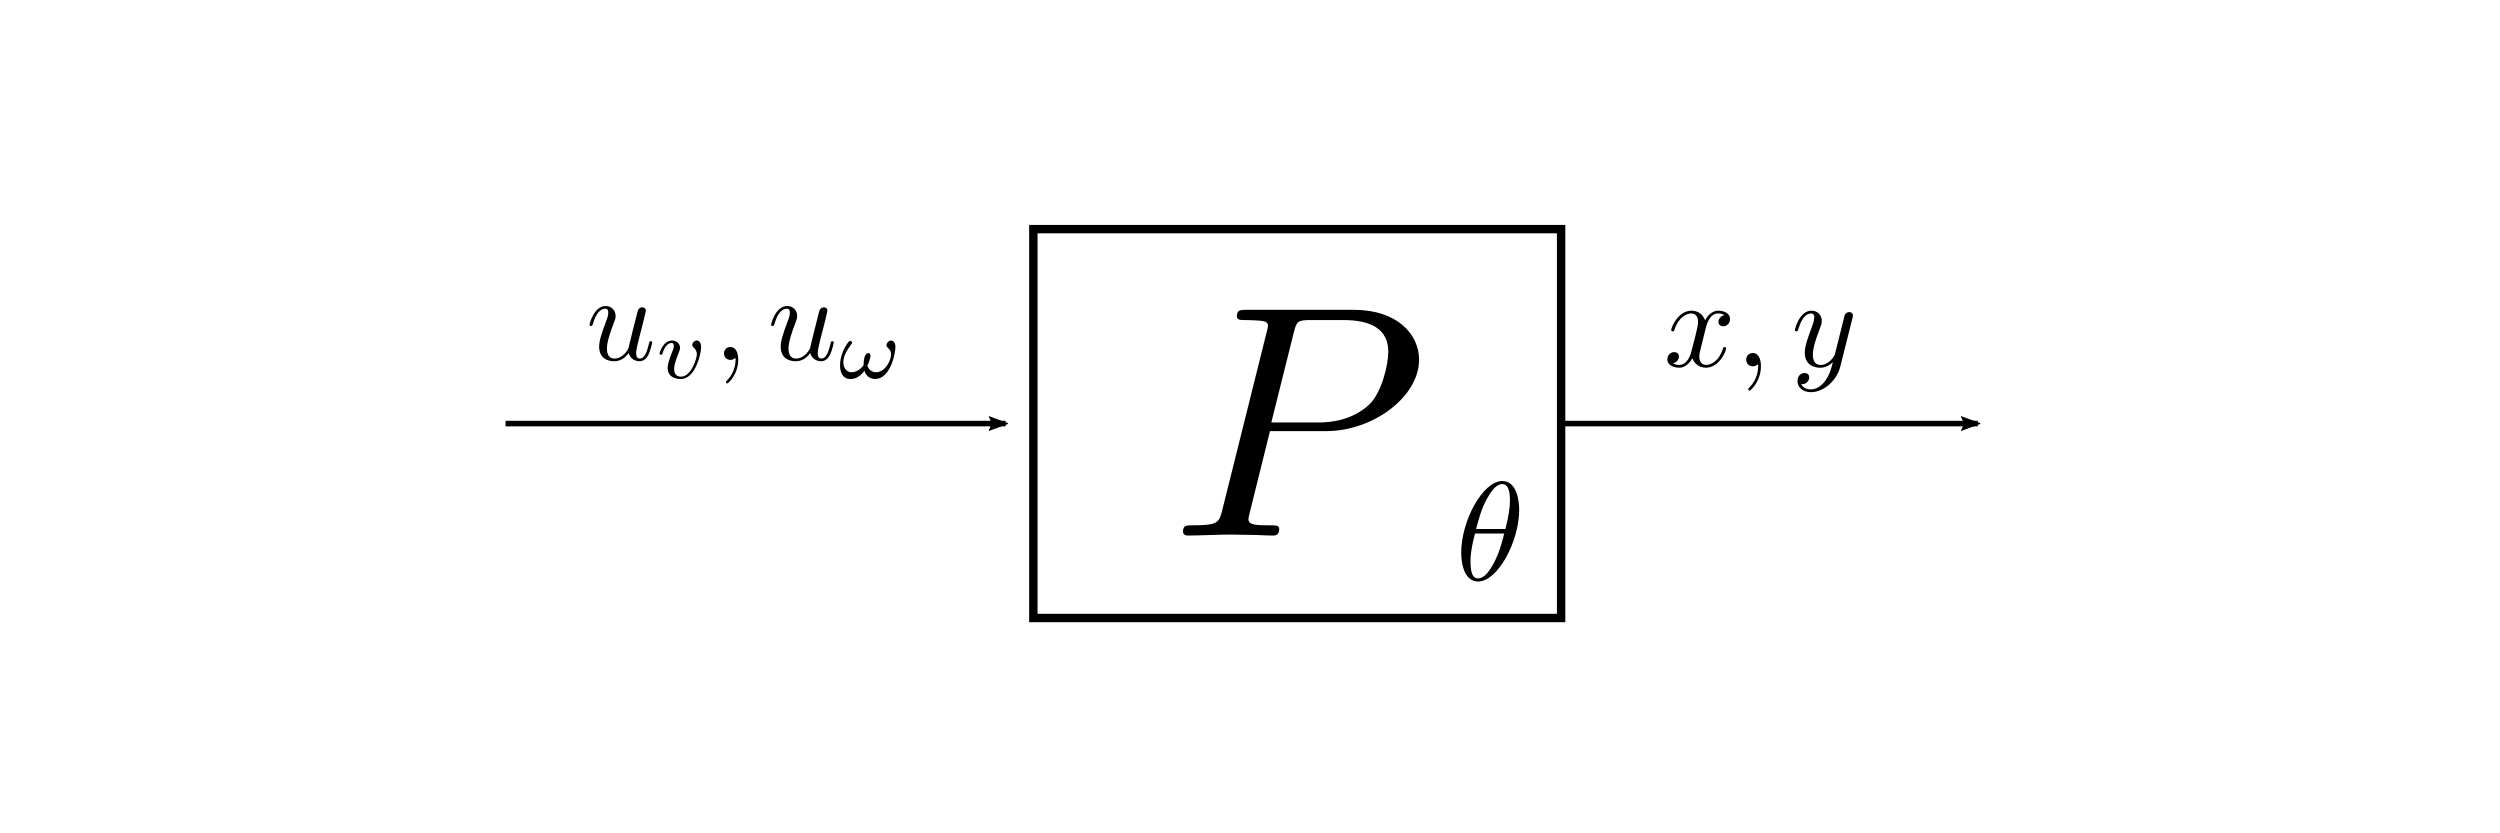 <?xml version="1.0" encoding="UTF-8" standalone="no"?>
<!-- Created with Inkscape (http://www.inkscape.org/) -->

<svg
   xmlns:dc="http://purl.org/dc/elements/1.1/"
   xmlns:cc="http://creativecommons.org/ns#"
   xmlns:rdf="http://www.w3.org/1999/02/22-rdf-syntax-ns#"
   xmlns:svg="http://www.w3.org/2000/svg"
   xmlns="http://www.w3.org/2000/svg"
   xmlns:xlink="http://www.w3.org/1999/xlink"
   xmlns:sodipodi="http://sodipodi.sourceforge.net/DTD/sodipodi-0.dtd"
   xmlns:inkscape="http://www.inkscape.org/namespaces/inkscape"
   width="450"
   height="150"
   viewBox="0 0 119.062 39.688"
   version="1.1"
   id="svg1277"
   inkscape:version="0.92.2 5c3e80d, 2017-08-06"
   sodipodi:docname="trajectory_block_plant.svg">
  <defs
     id="defs1271">
    <marker
       inkscape:stockid="Arrow2Lend"
       orient="auto"
       refY="0"
       refX="0"
       id="Arrow2Lend"
       style="overflow:visible"
       inkscape:isstock="true">
      <path
         id="path2662"
         style="fill:#000000;fill-opacity:1;fill-rule:evenodd;stroke:#000000;stroke-width:0.625;stroke-linejoin:round;stroke-opacity:1"
         d="M 8.719,4.034 -2.207,0.016 8.719,-4.002 c -1.745,2.372 -1.735,5.617 -6e-7,8.035 z"
         transform="matrix(-1.1,0,0,-1.1,-1.1,0)"
         inkscape:connector-curvature="0" />
    </marker>
    <path
       id="g0-59"
       d="M 2.022,-0.01 C 2.022,-0.667 1.773,-1.056 1.385,-1.056 c -0.329,0 -0.528,0.249 -0.528,0.528 C 0.857,-0.259 1.056,0 1.385,0 1.504,0 1.634,-0.04 1.734,-0.13 1.763,-0.149 1.773,-0.159 1.783,-0.159 c 0.01,0 0.02,0.01 0.02,0.149 C 1.803,0.727 1.455,1.325 1.126,1.654 1.016,1.763 1.016,1.783 1.016,1.813 c 0,0.07 0.05,0.11 0.1,0.11 0.11,0 0.907,-0.767 0.907,-1.933 z"
       inkscape:connector-curvature="0" />
    <path
       id="g0-117"
       d="m 3.487,-0.558 c 0.11,0.408 0.458,0.667 0.887,0.667 0.349,0 0.578,-0.229 0.737,-0.548 0.169,-0.359 0.299,-0.966 0.299,-0.986 0,-0.1 -0.09,-0.1 -0.12,-0.1 -0.1,0 -0.11,0.04 -0.139,0.179 -0.139,0.558 -0.329,1.235 -0.747,1.235 -0.209,0 -0.309,-0.13 -0.309,-0.458 0,-0.219 0.12,-0.687 0.199,-1.036 l 0.279,-1.076 c 0.03,-0.149 0.13,-0.528 0.169,-0.677 0.05,-0.229 0.149,-0.608 0.149,-0.667 0,-0.179 -0.139,-0.269 -0.289,-0.269 -0.05,0 -0.309,0.01 -0.389,0.349 -0.189,0.727 -0.628,2.471 -0.747,2.999 -0.01,0.04 -0.408,0.837 -1.136,0.837 -0.518,0 -0.618,-0.448 -0.618,-0.817 0,-0.558 0.279,-1.345 0.538,-2.032 0.12,-0.299 0.169,-0.438 0.169,-0.628 0,-0.448 -0.319,-0.817 -0.817,-0.817 -0.946,0 -1.315,1.445 -1.315,1.534 0,0.1 0.1,0.1 0.12,0.1 0.1,0 0.11,-0.02 0.159,-0.179 0.249,-0.867 0.628,-1.235 1.006,-1.235 0.09,0 0.249,0.01 0.249,0.329 0,0.239 -0.11,0.528 -0.169,0.677 -0.369,0.986 -0.578,1.604 -0.578,2.092 0,0.946 0.687,1.196 1.225,1.196 0.658,0 1.016,-0.448 1.186,-0.667 z"
       inkscape:connector-curvature="0" />
    <path
       id="g1-33"
       d="m 4.763,-2.58 c 0,-0.209 -0.091,-0.495 -0.377,-0.495 -0.167,0 -0.356,0.209 -0.356,0.384 0,0.23 0.377,0.279 0.377,0.753 0,0.446 -0.446,1.451 -1.227,1.451 -0.335,0 -0.614,-0.23 -0.711,-0.537 0.091,-0.153 0.258,-0.635 0.258,-0.816 0,-0.105 -0.063,-0.209 -0.181,-0.209 -0.356,0 -0.384,0.753 -0.384,0.997 -0.195,0.251 -0.544,0.565 -0.997,0.565 -0.377,0 -0.656,-0.342 -0.656,-0.809 0,-0.809 0.718,-1.485 0.718,-1.59 0,-0.084 -0.07,-0.16 -0.146,-0.16 -0.07,0 -0.112,0.035 -0.16,0.098 -0.091,0.105 -0.181,0.258 -0.265,0.398 -0.244,0.418 -0.418,1.011 -0.418,1.513 0,0.558 0.223,1.109 0.865,1.109 0.467,0 0.872,-0.307 1.123,-0.683 0.133,0.418 0.439,0.676 0.886,0.676 1.227,0 1.653,-2.064 1.653,-2.643 z"
       inkscape:connector-curvature="0" />
    <path
       id="g1-118"
       d="m 3.724,-2.532 c 0,-0.544 -0.328,-0.551 -0.349,-0.551 -0.181,0 -0.377,0.188 -0.377,0.37 0,0.119 0.07,0.174 0.119,0.216 0.119,0.098 0.258,0.279 0.258,0.558 0,0.314 -0.46,1.813 -1.29,1.813 -0.565,0 -0.565,-0.502 -0.565,-0.621 0,-0.321 0.126,-0.711 0.384,-1.36 0.056,-0.146 0.098,-0.251 0.098,-0.37 0,-0.363 -0.307,-0.6 -0.663,-0.6 -0.697,0 -1.011,0.955 -1.011,1.067 0,0.091 0.098,0.091 0.119,0.091 0.098,0 0.105,-0.035 0.126,-0.112 C 0.739,-2.601 1.039,-2.88 1.318,-2.88 c 0.119,0 0.174,0.077 0.174,0.244 0,0.16 -0.056,0.307 -0.126,0.467 -0.3,0.774 -0.377,1.074 -0.377,1.325 0,0.69 0.544,0.914 1.074,0.914 1.172,0 1.66,-2.029 1.66,-2.601 z"
       inkscape:connector-curvature="0" />
    <path
       id="g0-59-3"
       d="M 2.022,-0.01 C 2.022,-0.667 1.773,-1.056 1.385,-1.056 c -0.329,0 -0.528,0.249 -0.528,0.528 C 0.857,-0.259 1.056,0 1.385,0 1.504,0 1.634,-0.04 1.734,-0.13 1.763,-0.149 1.773,-0.159 1.783,-0.159 c 0.01,0 0.02,0.01 0.02,0.149 C 1.803,0.727 1.455,1.325 1.126,1.654 1.016,1.763 1.016,1.783 1.016,1.813 c 0,0.07 0.05,0.11 0.1,0.11 0.11,0 0.907,-0.767 0.907,-1.933 z"
       inkscape:connector-curvature="0" />
    <path
       id="g0-120"
       d="m 3.328,-3.009 c 0.06,-0.259 0.289,-1.176 0.986,-1.176 0.05,0 0.289,0 0.498,0.13 -0.279,0.05 -0.478,0.299 -0.478,0.538 0,0.159 0.11,0.349 0.379,0.349 0.219,0 0.538,-0.179 0.538,-0.578 0,-0.518 -0.588,-0.658 -0.927,-0.658 -0.578,0 -0.927,0.528 -1.046,0.757 -0.249,-0.658 -0.787,-0.757 -1.076,-0.757 -1.036,0 -1.604,1.285 -1.604,1.534 0,0.1 0.1,0.1 0.12,0.1 0.08,0 0.11,-0.02 0.13,-0.11 0.339,-1.056 0.996,-1.305 1.335,-1.305 0.189,0 0.538,0.09 0.538,0.667 0,0.309 -0.169,0.976 -0.538,2.371 -0.159,0.618 -0.508,1.036 -0.946,1.036 -0.06,0 -0.289,0 -0.498,-0.13 0.249,-0.05 0.468,-0.259 0.468,-0.538 0,-0.269 -0.219,-0.349 -0.369,-0.349 -0.299,0 -0.548,0.259 -0.548,0.578 0,0.458 0.498,0.658 0.936,0.658 0.658,0 1.016,-0.697 1.046,-0.757 0.12,0.369 0.478,0.757 1.076,0.757 1.026,0 1.594,-1.285 1.594,-1.534 0,-0.1 -0.09,-0.1 -0.12,-0.1 -0.09,0 -0.11,0.04 -0.13,0.11 -0.329,1.066 -1.006,1.305 -1.325,1.305 -0.389,0 -0.548,-0.319 -0.548,-0.658 0,-0.219 0.06,-0.438 0.169,-0.877 z"
       inkscape:connector-curvature="0" />
    <path
       id="g0-121"
       d="m 4.842,-3.796 c 0.04,-0.139 0.04,-0.159 0.04,-0.229 0,-0.179 -0.139,-0.269 -0.289,-0.269 -0.1,0 -0.259,0.06 -0.349,0.209 -0.02,0.05 -0.1,0.359 -0.139,0.538 -0.07,0.259 -0.139,0.528 -0.199,0.797 l -0.448,1.793 c -0.04,0.149 -0.468,0.847 -1.126,0.847 -0.508,0 -0.618,-0.438 -0.618,-0.807 0,-0.458 0.169,-1.076 0.508,-1.953 0.159,-0.408 0.199,-0.518 0.199,-0.717 0,-0.448 -0.319,-0.817 -0.817,-0.817 -0.946,0 -1.315,1.445 -1.315,1.534 0,0.1 0.1,0.1 0.12,0.1 0.1,0 0.11,-0.02 0.159,-0.179 0.269,-0.936 0.667,-1.235 1.006,-1.235 0.08,0 0.249,0 0.249,0.319 0,0.249 -0.1,0.508 -0.169,0.697 -0.399,1.056 -0.578,1.624 -0.578,2.092 0,0.887 0.628,1.186 1.215,1.186 0.389,0 0.727,-0.169 1.006,-0.448 C 3.168,0.179 3.049,0.667 2.65,1.196 2.391,1.534 2.012,1.823 1.554,1.823 c -0.139,0 -0.588,-0.03 -0.757,-0.418 0.159,0 0.289,0 0.428,-0.12 C 1.325,1.196 1.425,1.066 1.425,0.877 1.425,0.568 1.156,0.528 1.056,0.528 c -0.229,0 -0.558,0.159 -0.558,0.648 0,0.498 0.438,0.867 1.056,0.867 1.026,0 2.052,-0.907 2.331,-2.032 z"
       inkscape:connector-curvature="0" />
    <path
       id="g0-80"
       d="m 3.019,-3.148 h 1.694 c 1.415,0 2.8,-1.036 2.8,-2.152 0,-0.767 -0.658,-1.504 -1.963,-1.504 H 2.321 c -0.189,0 -0.299,0 -0.299,0.189 0,0.12 0.09,0.12 0.289,0.12 0.13,0 0.309,0.01 0.428,0.02 0.159,0.02 0.219,0.05 0.219,0.159 0,0.04 -0.01,0.07 -0.04,0.189 l -1.335,5.35 c -0.1,0.389 -0.12,0.468 -0.907,0.468 -0.169,0 -0.279,0 -0.279,0.189 C 0.399,0 0.518,0 0.548,0 0.827,0 1.534,-0.03 1.813,-0.03 c 0.209,0 0.428,0.01 0.638,0.01 C 2.67,-0.02 2.889,0 3.098,0 c 0.07,0 0.199,0 0.199,-0.199 0,-0.11 -0.09,-0.11 -0.279,-0.11 -0.369,0 -0.648,0 -0.648,-0.179 0,-0.06 0.02,-0.11 0.03,-0.169 z m 0.717,-2.969 c 0.09,-0.349 0.11,-0.379 0.538,-0.379 h 0.956 c 0.827,0 1.355,0.269 1.355,0.956 0,0.389 -0.199,1.245 -0.588,1.604 -0.498,0.448 -1.096,0.528 -1.534,0.528 H 3.059 Z"
       inkscape:connector-curvature="0" />
    <path
       id="g0-18"
       d="m 4.533,-4.981 c 0,-0.658 -0.179,-2.042 -1.196,-2.042 -1.385,0 -2.919,2.809 -2.919,5.091 0,0.936 0.289,2.042 1.196,2.042 1.405,0 2.919,-2.859 2.919,-5.091 z m -3.059,1.365 c 0.169,-0.638 0.369,-1.435 0.767,-2.142 0.269,-0.488 0.638,-1.046 1.086,-1.046 0.488,0 0.548,0.638 0.548,1.205 0,0.488 -0.08,0.996 -0.319,1.983 z M 3.467,-3.298 c -0.11,0.458 -0.319,1.305 -0.697,2.022 -0.349,0.677 -0.727,1.166 -1.156,1.166 -0.329,0 -0.538,-0.289 -0.538,-1.215 0,-0.418 0.06,-0.996 0.319,-1.973 z"
       inkscape:connector-curvature="0" />
    <marker
       inkscape:stockid="Arrow2Lend"
       orient="auto"
       refY="0"
       refX="0"
       id="Arrow2Lend-3"
       style="overflow:visible"
       inkscape:isstock="true">
      <path
         inkscape:connector-curvature="0"
         id="path2662-5"
         style="fill:#000000;fill-opacity:1;fill-rule:evenodd;stroke:#000000;stroke-width:0.625;stroke-linejoin:round;stroke-opacity:1"
         d="M 8.719,4.034 -2.207,0.016 8.719,-4.002 c -1.745,2.372 -1.735,5.617 -6e-7,8.035 z"
         transform="matrix(-1.1,0,0,-1.1,-1.1,0)" />
    </marker>
  </defs>
  <sodipodi:namedview
     id="base"
     pagecolor="#ffffff"
     bordercolor="#666666"
     borderopacity="1.0"
     inkscape:pageopacity="0.0"
     inkscape:pageshadow="2"
     inkscape:zoom="2.8"
     inkscape:cx="247.00299"
     inkscape:cy="60.072629"
     inkscape:document-units="px"
     inkscape:current-layer="layer1"
     showgrid="true"
     units="px"
     inkscape:window-width="1920"
     inkscape:window-height="1024"
     inkscape:window-x="0"
     inkscape:window-y="32"
     inkscape:window-maximized="1">
    <inkscape:grid
       type="xygrid"
       id="grid1822"
       originx="-13.229"
       originy="-96.373" />
  </sodipodi:namedview>
  <g
     inkscape:label="Layer 1"
     inkscape:groupmode="layer"
     id="layer1"
     transform="translate(-13.229,-160.94)">
    <rect
       style="fill:none;fill-opacity:1;stroke:#000000;stroke-width:0.4;stroke-miterlimit:4;stroke-dasharray:none;stroke-dashoffset:0;stroke-opacity:1"
       id="rect2637"
       width="25.135"
       height="18.521"
       x="62.442"
       y="171.852"
       ry="1.9254551e-06" />
    <path
       style="fill:none;stroke:#000000;stroke-width:0.265px;stroke-linecap:butt;stroke-linejoin:miter;stroke-opacity:1;marker-end:url(#Arrow2Lend)"
       d="M 37.306,181.113 H 61.119"
       id="path2639"
       inkscape:connector-curvature="0"
       sodipodi:nodetypes="cc" />
    <g
       id="page1"
       transform="matrix(0.583,0,0,0.583,-82.734,145.988)">
      <use
         id="use3151"
         y="55.047"
         xlink:href="#g0-117"
         x="212.47"
         width="100%"
         height="100%" />
      <use
         id="use3153"
         y="56.541"
         xlink:href="#g1-118"
         x="218.152"
         width="100%"
         height="100%" />
      <use
         id="use3155"
         y="55.047"
         xlink:href="#g0-59"
         x="222.886"
         width="100%"
         height="100%" />
      <use
         id="use3157"
         y="55.047"
         xlink:href="#g0-117"
         x="227.303"
         width="100%"
         height="100%" />
      <use
         id="use3159"
         y="56.541"
         xlink:href="#g1-33"
         x="232.985"
         width="100%"
         height="100%" />
    </g>
    <g
       id="page1-6"
       transform="matrix(0.602,0,0,0.602,-38.276,144.682)">
      <use
         id="use3183"
         y="55.047"
         xlink:href="#g0-120"
         x="217.956"
         width="100%"
         height="100%"
         transform="translate(-0.785,0.942)" />
      <use
         id="use3185"
         y="55.047"
         xlink:href="#g0-59-3"
         x="223.629"
         width="100%"
         height="100%"
         transform="translate(-0.785,0.942)" />
      <use
         id="use3187"
         y="55.047"
         xlink:href="#g0-121"
         x="228.046"
         width="100%"
         height="100%"
         transform="translate(-0.785,0.942)" />
    </g>
    <g
       id="page1-7"
       transform="matrix(1.58,0,0,1.58,-281.42,99.472)">
      <use
         id="use3206"
         y="55.047"
         xlink:href="#g0-80"
         x="221.748"
         width="100%"
         height="100%" />
    </g>
    <g
       id="page1-5"
       transform="matrix(0.671,0,0,0.671,-67.202,151.625)">
      <use
         id="use3221"
         y="55.047"
         xlink:href="#g0-18"
         x="223.161"
         width="100%"
         height="100%" />
    </g>
    <path
       style="fill:none;stroke:#000000;stroke-width:0.265px;stroke-linecap:butt;stroke-linejoin:miter;stroke-opacity:1;marker-end:url(#Arrow2Lend-3)"
       d="M 87.577,181.113 H 107.421"
       id="path2639-6"
       inkscape:connector-curvature="0"
       sodipodi:nodetypes="cc" />
  </g>
</svg>
